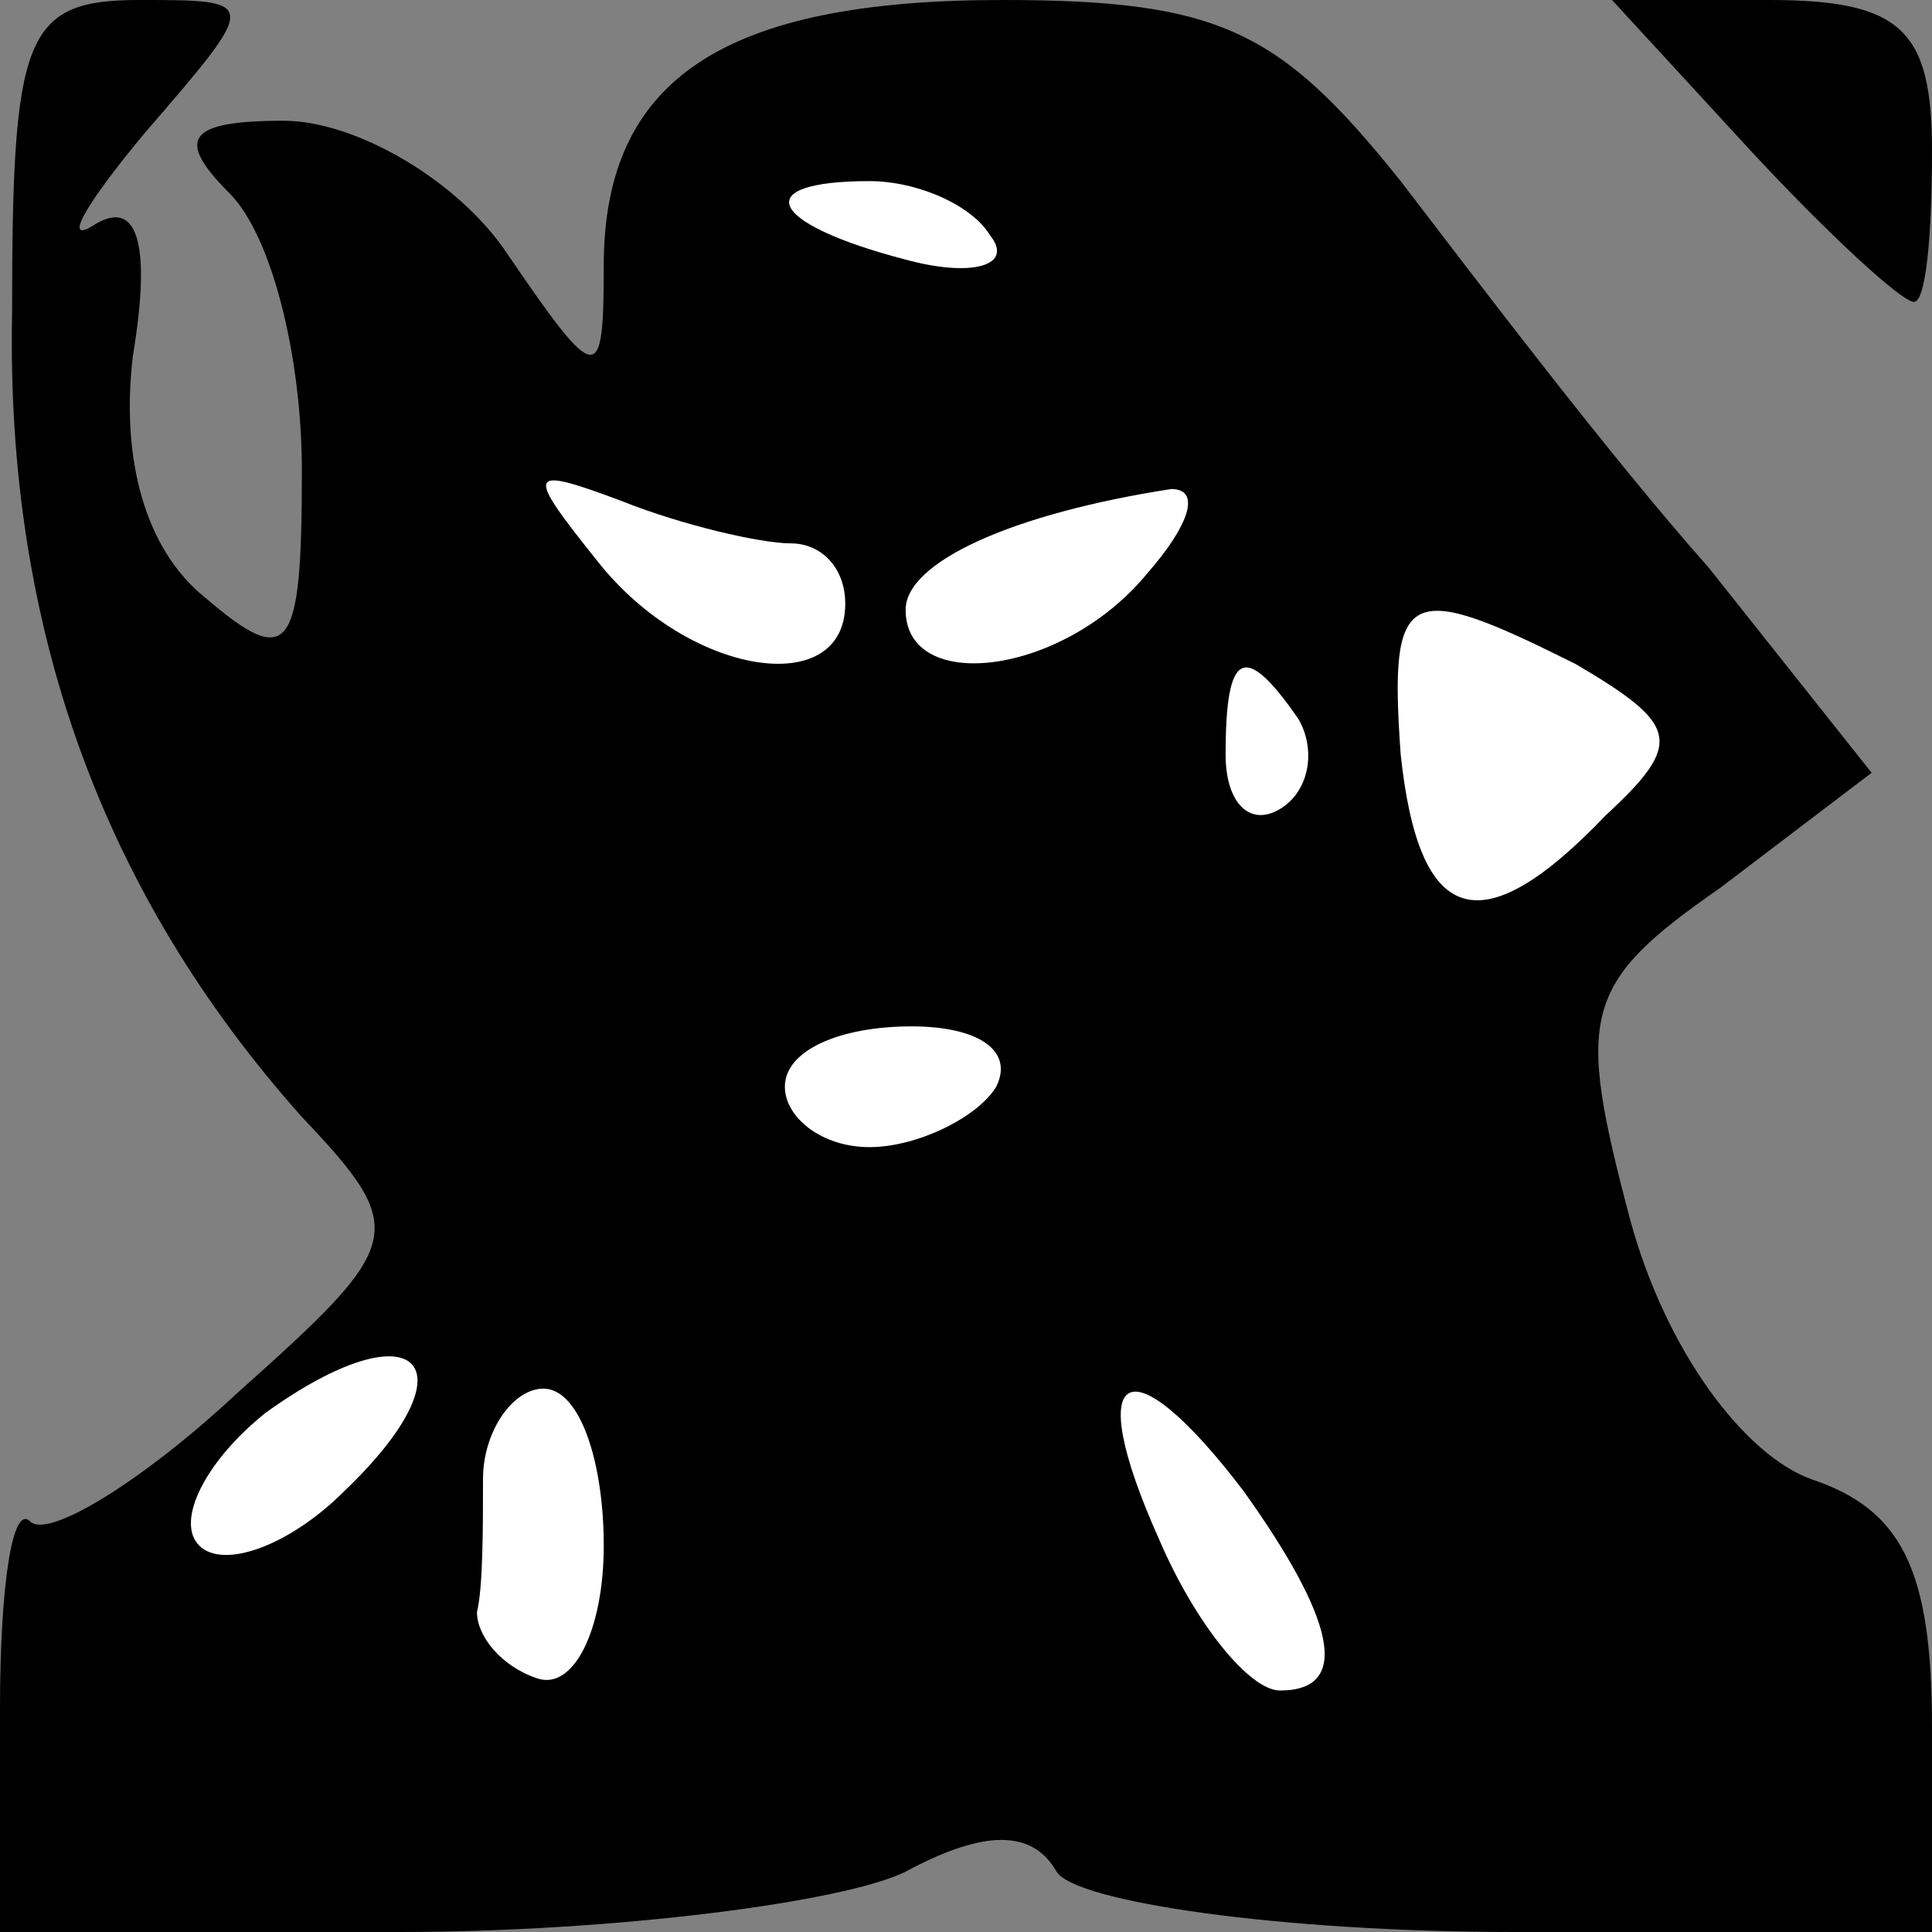 <?xml version="1.0" standalone="no"?>
<!DOCTYPE svg PUBLIC "-//W3C//DTD SVG 20010904//EN"
 "http://www.w3.org/TR/2001/REC-SVG-20010904/DTD/svg10.dtd">
<svg version="1.0" xmlns="http://www.w3.org/2000/svg"
 width="32pt" height="32pt" viewBox="0 0 32 32"
 preserveAspectRatio="xMidYMid meet">
<rect x="0" y="0" width="32" height="32" fill="#808080" stroke="none"/>
<g transform="translate(0,32) scale(0.1,-0.1)"
fill="#000000" stroke="none">
<path fill="#000000" stroke="none" d="M2 268 c-1 -52 15 -96 48 -133 18 -19
17 -21 -11 -46 -15 -14 -31 -24 -34 -21 -3 3 -5 -11 -5 -31 l0 -37 66 0 c36 0
74 5 84 10 13 7 21 7 25 0 3 -5 37 -10 76 -10 l69 0 0 34 c0 26 -5 36 -20 41
-11 4 -24 21 -30 43 -9 34 -8 39 15 55 l25 19 -27 34 c-16 18 -38 47 -51 64
-20 25 -30 30 -66 30 -46 0 -66 -13 -66 -44 0 -20 -1 -20 -16 2 -8 12 -25 22
-37 22 -16 0 -18 -3 -9 -12 7 -7 12 -27 12 -46 0 -30 -2 -33 -16 -21 -10 8
-14 23 -12 40 3 18 1 26 -6 22 -6 -4 -2 3 8 15 19 22 19 22 -1 22 -19 0 -21
-6 -21 -52z"/>
<path fill="#ffffff" stroke="none" d="M164 281 c4 -5 -3 -7 -14 -4 -23 6 -26
13 -6 13 8 0 17 -4 20 -9z"/>
<path fill="#ffffff" stroke="none" d="M131 230 c5 0 9 -4 9 -10 0 -16 -26
-12 -41 7 -12 15 -12 16 4 10 10 -4 23 -7 28 -7z"/>
<path fill="#ffffff" stroke="none" d="M190 225 c-14 -17 -40 -20 -40 -6 0 8
18 16 44 20 5 0 3 -6 -4 -14z"/>
<path fill="#ffffff" stroke="none" d="M261 210 c17 -10 18 -13 5 -25 -21 -22
-31 -18 -34 10 -2 28 1 29 29 15z"/>
<path fill="#ffffff" stroke="none" d="M215 201 c3 -5 2 -12 -3 -15 -5 -3 -9
1 -9 9 0 17 3 19 12 6z"/>
<path fill="#ffffff" stroke="none" d="M165 140 c-3 -5 -13 -10 -21 -10 -8 0
-14 5 -14 10 0 6 9 10 21 10 11 0 17 -4 14 -10z"/>
<path fill="#ffffff" stroke="none" d="M57 73 c-9 -9 -20 -13 -24 -9 -4 4 1
14 11 22 25 18 35 8 13 -13z"/>
<path fill="#ffffff" stroke="none" d="M100 64 c0 -14 -5 -24 -11 -22 -6 2
-10 7 -10 11 1 4 1 14 1 22 0 8 5 15 10 15 6 0 10 -12 10 -26z"/>
<path fill="#ffffff" stroke="none" d="M206 73 c15 -21 18 -33 6 -33 -5 0 -14
11 -20 25 -13 29 -5 33 14 8z"/>
<path fill="#000000" stroke="none" d="M290 295 c13 -14 25 -25 27 -25 2 0 3
11 3 25 0 20 -5 25 -27 25 l-26 0 23 -25z"/>
</g>
</svg>
